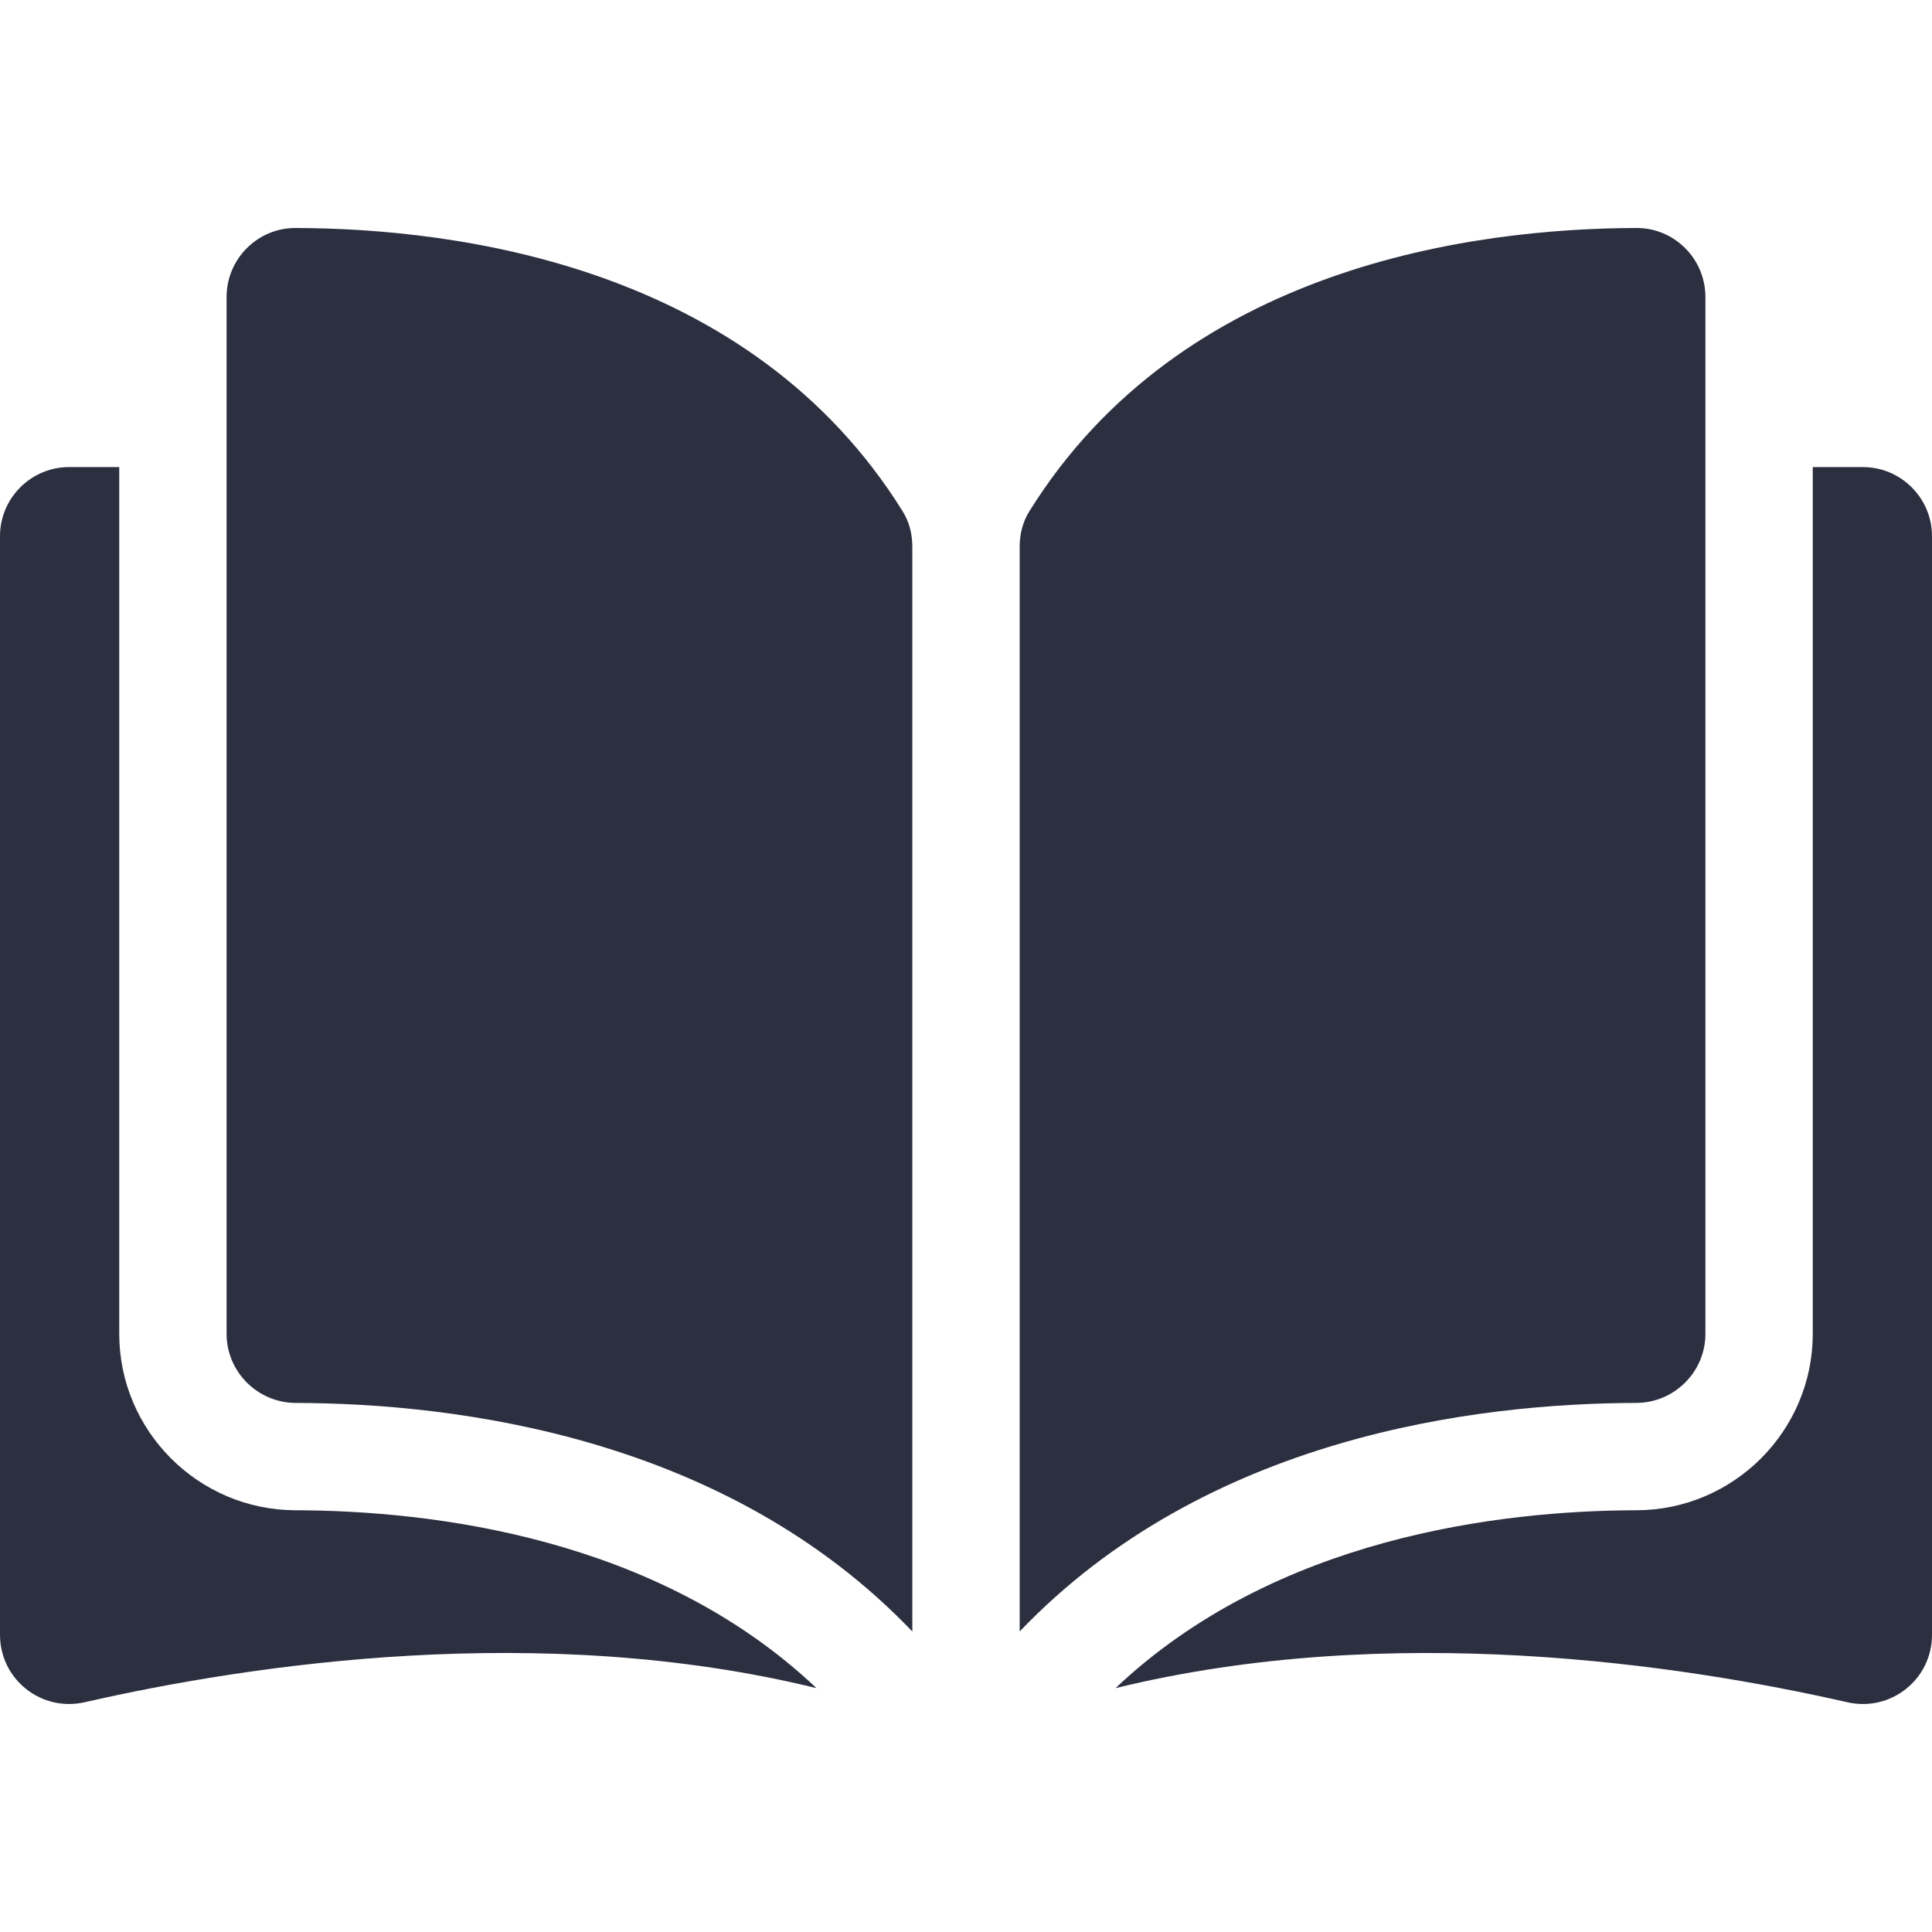 <svg width="100" height="100" viewBox="0 0 100 100" fill="none" xmlns="http://www.w3.org/2000/svg">
<path d="M15.297 11.801C15.294 11.801 15.291 11.801 15.289 11.801C14.343 11.801 13.453 12.17 12.781 12.84C12.102 13.517 11.728 14.419 11.728 15.38V69.038C11.728 71.006 13.335 72.611 15.311 72.616C23.64 72.635 37.595 74.371 47.222 84.446V28.291C47.222 27.624 47.052 26.997 46.73 26.479C38.829 13.754 23.645 11.821 15.297 11.801Z" fill="#2C2F40"/>
<path d="M88.272 69.038V15.379C88.272 14.419 87.898 13.517 87.219 12.839C86.547 12.169 85.657 11.801 84.712 11.801C84.709 11.801 84.706 11.801 84.703 11.801C76.356 11.821 61.172 13.754 53.27 26.479C52.948 26.997 52.778 27.624 52.778 28.291V84.445C62.405 74.371 76.36 72.635 84.689 72.615C86.665 72.61 88.272 71.005 88.272 69.038Z" fill="#2C2F40"/>
<path d="M96.422 24.176H93.828V69.038C93.828 74.062 89.734 78.159 84.703 78.171C77.638 78.188 65.988 79.57 57.738 87.378C72.007 83.884 87.049 86.156 95.621 88.109C96.692 88.353 97.798 88.101 98.655 87.417C99.51 86.736 100 85.716 100 84.623V27.754C100 25.781 98.395 24.176 96.422 24.176Z" fill="#2C2F40"/>
<path d="M6.172 69.038V24.176H3.578C1.605 24.176 0 25.781 0 27.754V84.621C0 85.716 0.49 86.735 1.345 87.416C2.202 88.1 3.307 88.352 4.379 88.108C12.951 86.154 27.993 83.883 42.261 87.377C34.012 79.569 22.362 78.188 15.297 78.171C10.266 78.159 6.172 74.062 6.172 69.038Z" fill="#2C2F40"/>
</svg>
